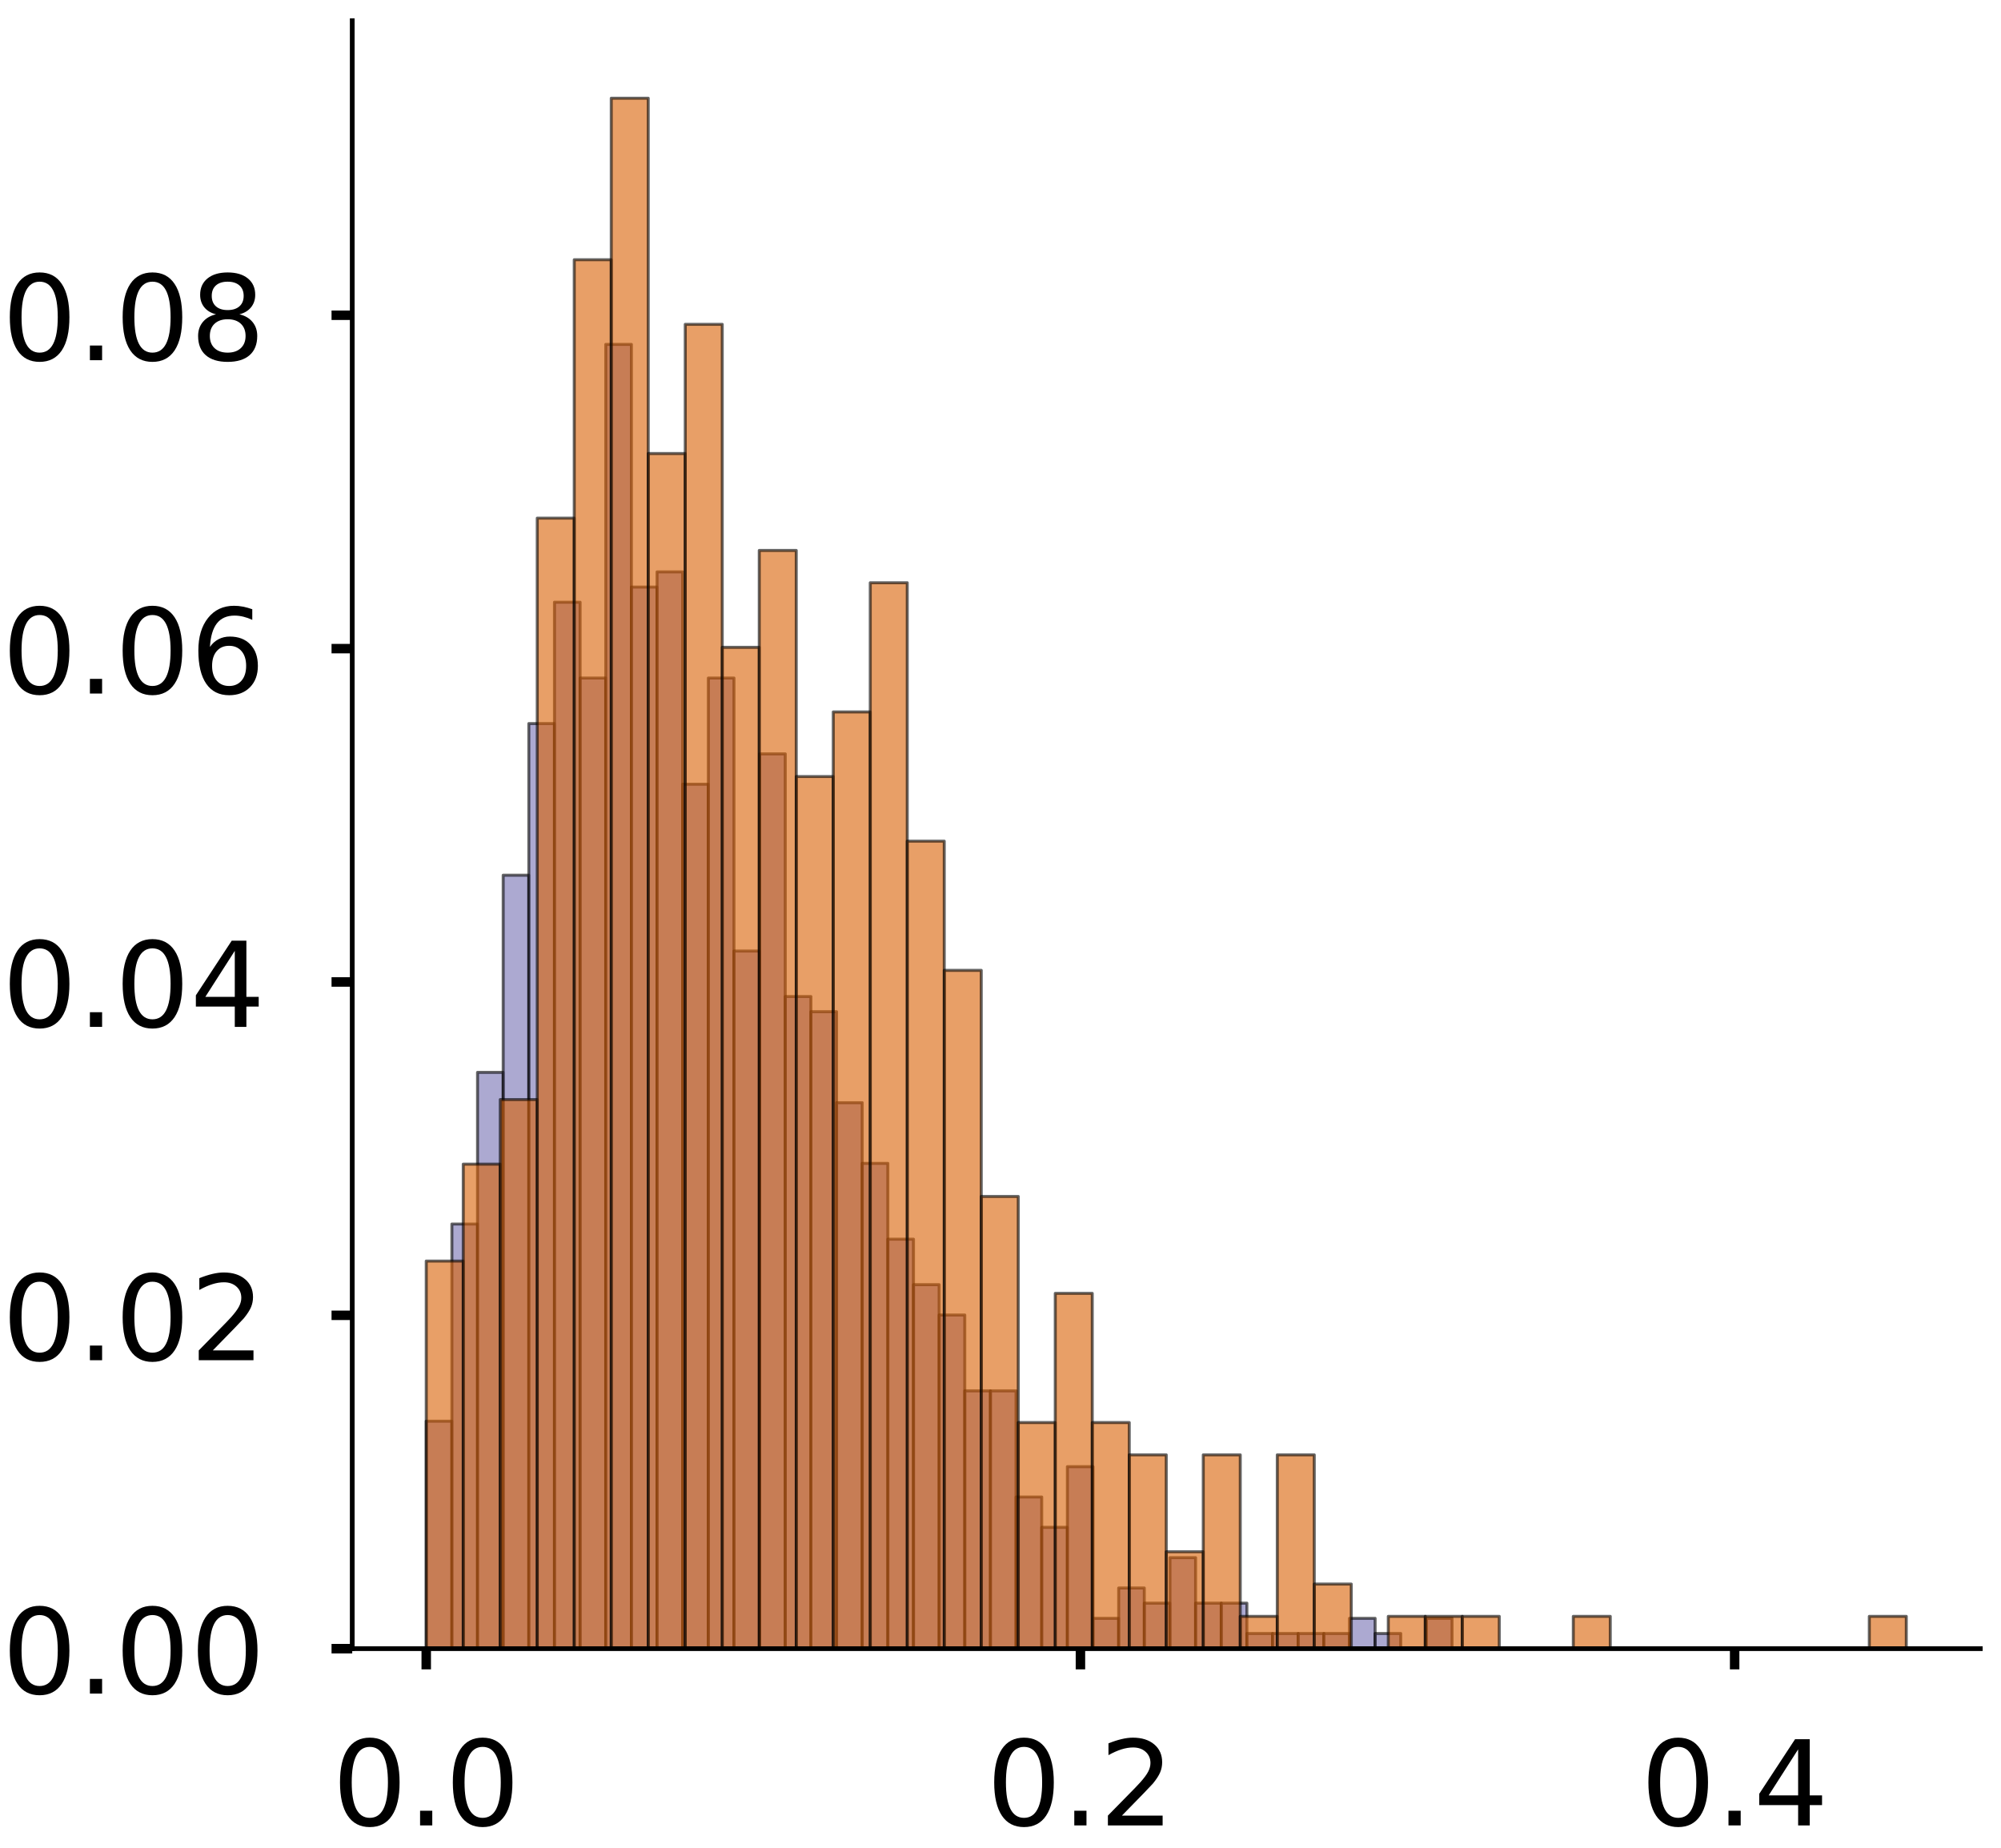 <?xml version="1.0" encoding="utf-8" standalone="no"?>
<!DOCTYPE svg PUBLIC "-//W3C//DTD SVG 1.1//EN"
  "http://www.w3.org/Graphics/SVG/1.1/DTD/svg11.dtd">
<!-- Created with matplotlib (https://matplotlib.org/) -->
<svg height="312.562pt" version="1.1" viewBox="0 0 338.437 312.562" width="338.437pt" xmlns="http://www.w3.org/2000/svg" xmlns:xlink="http://www.w3.org/1999/xlink">
 <defs>
  <style type="text/css">
*{stroke-linecap:butt;stroke-linejoin:round;}
  </style>
 </defs>
 <g id="figure_1">
  <g id="patch_1">
   <path d="M 0 312.562 
L 338.437 312.562 
L 338.437 0 
L 0 0 
z
" style="fill:#ffffff;"/>
  </g>
  <g id="axes_1">
   <g id="patch_2">
    <path d="M -290.022 278.862 
L -14.66 278.862 
L -14.66 3.5 
L -290.022 3.5 
z
" style="fill:#ffffff;"/>
   </g>
   <g id="patch_3">
    <path clip-path="url(#p27bab66d66)" d="M -277.505 278.862 
L -273.054 278.862 
L -273.054 235.404 
L -277.505 235.404 
z
" style="fill:#7570b3;opacity:0.6;stroke:#000000;stroke-linejoin:miter;stroke-width:0.5;"/>
   </g>
   <g id="patch_4">
    <path clip-path="url(#p27bab66d66)" d="M -273.054 278.862 
L -268.603 278.862 
L -268.603 228.161 
L -273.054 228.161 
z
" style="fill:#7570b3;opacity:0.6;stroke:#000000;stroke-linejoin:miter;stroke-width:0.5;"/>
   </g>
   <g id="patch_5">
    <path clip-path="url(#p27bab66d66)" d="M -268.603 278.862 
L -264.152 278.862 
L -264.152 187.117 
L -268.603 187.117 
z
" style="fill:#7570b3;opacity:0.6;stroke:#000000;stroke-linejoin:miter;stroke-width:0.5;"/>
   </g>
   <g id="patch_6">
    <path clip-path="url(#p27bab66d66)" d="M -264.152 278.862 
L -259.701 278.862 
L -259.701 138.831 
L -264.152 138.831 
z
" style="fill:#7570b3;opacity:0.6;stroke:#000000;stroke-linejoin:miter;stroke-width:0.5;"/>
   </g>
   <g id="patch_7">
    <path clip-path="url(#p27bab66d66)" d="M -259.701 278.862 
L -255.25 278.862 
L -255.25 95.373 
L -259.701 95.373 
z
" style="fill:#7570b3;opacity:0.6;stroke:#000000;stroke-linejoin:miter;stroke-width:0.5;"/>
   </g>
   <g id="patch_8">
    <path clip-path="url(#p27bab66d66)" d="M -255.25 278.862 
L -250.799 278.862 
L -250.799 95.373 
L -255.25 95.373 
z
" style="fill:#7570b3;opacity:0.6;stroke:#000000;stroke-linejoin:miter;stroke-width:0.5;"/>
   </g>
   <g id="patch_9">
    <path clip-path="url(#p27bab66d66)" d="M -250.799 278.862 
L -246.348 278.862 
L -246.348 158.145 
L -250.799 158.145 
z
" style="fill:#7570b3;opacity:0.6;stroke:#000000;stroke-linejoin:miter;stroke-width:0.5;"/>
   </g>
   <g id="patch_10">
    <path clip-path="url(#p27bab66d66)" d="M -246.348 278.862 
L -241.897 278.862 
L -241.897 105.03 
L -246.348 105.03 
z
" style="fill:#7570b3;opacity:0.6;stroke:#000000;stroke-linejoin:miter;stroke-width:0.5;"/>
   </g>
   <g id="patch_11">
    <path clip-path="url(#p27bab66d66)" d="M -241.897 278.862 
L -237.446 278.862 
L -237.446 54.329 
L -241.897 54.329 
z
" style="fill:#7570b3;opacity:0.6;stroke:#000000;stroke-linejoin:miter;stroke-width:0.5;"/>
   </g>
   <g id="patch_12">
    <path clip-path="url(#p27bab66d66)" d="M -237.446 278.862 
L -232.995 278.862 
L -232.995 95.373 
L -237.446 95.373 
z
" style="fill:#7570b3;opacity:0.6;stroke:#000000;stroke-linejoin:miter;stroke-width:0.5;"/>
   </g>
   <g id="patch_13">
    <path clip-path="url(#p27bab66d66)" d="M -232.995 278.862 
L -228.544 278.862 
L -228.544 126.759 
L -232.995 126.759 
z
" style="fill:#7570b3;opacity:0.6;stroke:#000000;stroke-linejoin:miter;stroke-width:0.5;"/>
   </g>
   <g id="patch_14">
    <path clip-path="url(#p27bab66d66)" d="M -228.544 278.862 
L -224.093 278.862 
L -224.093 117.102 
L -228.544 117.102 
z
" style="fill:#7570b3;opacity:0.6;stroke:#000000;stroke-linejoin:miter;stroke-width:0.5;"/>
   </g>
   <g id="patch_15">
    <path clip-path="url(#p27bab66d66)" d="M -224.093 278.862 
L -219.641 278.862 
L -219.641 153.317 
L -224.093 153.317 
z
" style="fill:#7570b3;opacity:0.6;stroke:#000000;stroke-linejoin:miter;stroke-width:0.5;"/>
   </g>
   <g id="patch_16">
    <path clip-path="url(#p27bab66d66)" d="M -219.641 278.862 
L -215.19 278.862 
L -215.19 167.803 
L -219.641 167.803 
z
" style="fill:#7570b3;opacity:0.6;stroke:#000000;stroke-linejoin:miter;stroke-width:0.5;"/>
   </g>
   <g id="patch_17">
    <path clip-path="url(#p27bab66d66)" d="M -215.19 278.862 
L -210.739 278.862 
L -210.739 182.289 
L -215.19 182.289 
z
" style="fill:#7570b3;opacity:0.6;stroke:#000000;stroke-linejoin:miter;stroke-width:0.5;"/>
   </g>
   <g id="patch_18">
    <path clip-path="url(#p27bab66d66)" d="M -210.739 278.862 
L -206.288 278.862 
L -206.288 172.631 
L -210.739 172.631 
z
" style="fill:#7570b3;opacity:0.6;stroke:#000000;stroke-linejoin:miter;stroke-width:0.5;"/>
   </g>
   <g id="patch_19">
    <path clip-path="url(#p27bab66d66)" d="M -206.288 278.862 
L -201.837 278.862 
L -201.837 201.603 
L -206.288 201.603 
z
" style="fill:#7570b3;opacity:0.6;stroke:#000000;stroke-linejoin:miter;stroke-width:0.5;"/>
   </g>
   <g id="patch_20">
    <path clip-path="url(#p27bab66d66)" d="M -201.837 278.862 
L -197.386 278.862 
L -197.386 201.603 
L -201.837 201.603 
z
" style="fill:#7570b3;opacity:0.6;stroke:#000000;stroke-linejoin:miter;stroke-width:0.5;"/>
   </g>
   <g id="patch_21">
    <path clip-path="url(#p27bab66d66)" d="M -197.386 278.862 
L -192.935 278.862 
L -192.935 223.332 
L -197.386 223.332 
z
" style="fill:#7570b3;opacity:0.6;stroke:#000000;stroke-linejoin:miter;stroke-width:0.5;"/>
   </g>
   <g id="patch_22">
    <path clip-path="url(#p27bab66d66)" d="M -192.935 278.862 
L -188.484 278.862 
L -188.484 223.332 
L -192.935 223.332 
z
" style="fill:#7570b3;opacity:0.6;stroke:#000000;stroke-linejoin:miter;stroke-width:0.5;"/>
   </g>
   <g id="patch_23">
    <path clip-path="url(#p27bab66d66)" d="M -188.484 278.862 
L -184.033 278.862 
L -184.033 235.404 
L -188.484 235.404 
z
" style="fill:#7570b3;opacity:0.6;stroke:#000000;stroke-linejoin:miter;stroke-width:0.5;"/>
   </g>
   <g id="patch_24">
    <path clip-path="url(#p27bab66d66)" d="M -184.033 278.862 
L -179.582 278.862 
L -179.582 240.232 
L -184.033 240.232 
z
" style="fill:#7570b3;opacity:0.6;stroke:#000000;stroke-linejoin:miter;stroke-width:0.5;"/>
   </g>
   <g id="patch_25">
    <path clip-path="url(#p27bab66d66)" d="M -179.582 278.862 
L -175.131 278.862 
L -175.131 257.133 
L -179.582 257.133 
z
" style="fill:#7570b3;opacity:0.6;stroke:#000000;stroke-linejoin:miter;stroke-width:0.5;"/>
   </g>
   <g id="patch_26">
    <path clip-path="url(#p27bab66d66)" d="M -175.131 278.862 
L -170.68 278.862 
L -170.68 247.475 
L -175.131 247.475 
z
" style="fill:#7570b3;opacity:0.6;stroke:#000000;stroke-linejoin:miter;stroke-width:0.5;"/>
   </g>
   <g id="patch_27">
    <path clip-path="url(#p27bab66d66)" d="M -170.68 278.862 
L -166.229 278.862 
L -166.229 266.79 
L -170.68 266.79 
z
" style="fill:#7570b3;opacity:0.6;stroke:#000000;stroke-linejoin:miter;stroke-width:0.5;"/>
   </g>
   <g id="patch_28">
    <path clip-path="url(#p27bab66d66)" d="M -166.229 278.862 
L -161.778 278.862 
L -161.778 266.79 
L -166.229 266.79 
z
" style="fill:#7570b3;opacity:0.6;stroke:#000000;stroke-linejoin:miter;stroke-width:0.5;"/>
   </g>
   <g id="patch_29">
    <path clip-path="url(#p27bab66d66)" d="M -161.778 278.862 
L -157.327 278.862 
L -157.327 259.547 
L -161.778 259.547 
z
" style="fill:#7570b3;opacity:0.6;stroke:#000000;stroke-linejoin:miter;stroke-width:0.5;"/>
   </g>
   <g id="patch_30">
    <path clip-path="url(#p27bab66d66)" d="M -157.327 278.862 
L -152.876 278.862 
L -152.876 269.204 
L -157.327 269.204 
z
" style="fill:#7570b3;opacity:0.6;stroke:#000000;stroke-linejoin:miter;stroke-width:0.5;"/>
   </g>
   <g id="patch_31">
    <path clip-path="url(#p27bab66d66)" d="M -152.876 278.862 
L -148.424 278.862 
L -148.424 271.619 
L -152.876 271.619 
z
" style="fill:#7570b3;opacity:0.6;stroke:#000000;stroke-linejoin:miter;stroke-width:0.5;"/>
   </g>
   <g id="patch_32">
    <path clip-path="url(#p27bab66d66)" d="M -148.424 278.862 
L -143.973 278.862 
L -143.973 269.204 
L -148.424 269.204 
z
" style="fill:#7570b3;opacity:0.6;stroke:#000000;stroke-linejoin:miter;stroke-width:0.5;"/>
   </g>
   <g id="patch_33">
    <path clip-path="url(#p27bab66d66)" d="M -143.973 278.862 
L -139.522 278.862 
L -139.522 278.862 
L -143.973 278.862 
z
" style="fill:#7570b3;opacity:0.6;stroke:#000000;stroke-linejoin:miter;stroke-width:0.5;"/>
   </g>
   <g id="patch_34">
    <path clip-path="url(#p27bab66d66)" d="M -139.522 278.862 
L -135.071 278.862 
L -135.071 271.619 
L -139.522 271.619 
z
" style="fill:#7570b3;opacity:0.6;stroke:#000000;stroke-linejoin:miter;stroke-width:0.5;"/>
   </g>
   <g id="patch_35">
    <path clip-path="url(#p27bab66d66)" d="M -135.071 278.862 
L -130.62 278.862 
L -130.62 274.033 
L -135.071 274.033 
z
" style="fill:#7570b3;opacity:0.6;stroke:#000000;stroke-linejoin:miter;stroke-width:0.5;"/>
   </g>
   <g id="patch_36">
    <path clip-path="url(#p27bab66d66)" d="M -130.62 278.862 
L -126.169 278.862 
L -126.169 276.447 
L -130.62 276.447 
z
" style="fill:#7570b3;opacity:0.6;stroke:#000000;stroke-linejoin:miter;stroke-width:0.5;"/>
   </g>
   <g id="patch_37">
    <path clip-path="url(#p27bab66d66)" d="M -126.169 278.862 
L -121.718 278.862 
L -121.718 271.619 
L -126.169 271.619 
z
" style="fill:#7570b3;opacity:0.6;stroke:#000000;stroke-linejoin:miter;stroke-width:0.5;"/>
   </g>
   <g id="patch_38">
    <path clip-path="url(#p27bab66d66)" d="M -121.718 278.862 
L -117.267 278.862 
L -117.267 278.862 
L -121.718 278.862 
z
" style="fill:#7570b3;opacity:0.6;stroke:#000000;stroke-linejoin:miter;stroke-width:0.5;"/>
   </g>
   <g id="patch_39">
    <path clip-path="url(#p27bab66d66)" d="M -117.267 278.862 
L -112.816 278.862 
L -112.816 276.447 
L -117.267 276.447 
z
" style="fill:#7570b3;opacity:0.6;stroke:#000000;stroke-linejoin:miter;stroke-width:0.5;"/>
   </g>
   <g id="patch_40">
    <path clip-path="url(#p27bab66d66)" d="M -112.816 278.862 
L -108.365 278.862 
L -108.365 276.447 
L -112.816 276.447 
z
" style="fill:#7570b3;opacity:0.6;stroke:#000000;stroke-linejoin:miter;stroke-width:0.5;"/>
   </g>
   <g id="patch_41">
    <path clip-path="url(#p27bab66d66)" d="M -108.365 278.862 
L -103.914 278.862 
L -103.914 274.033 
L -108.365 274.033 
z
" style="fill:#7570b3;opacity:0.6;stroke:#000000;stroke-linejoin:miter;stroke-width:0.5;"/>
   </g>
   <g id="patch_42">
    <path clip-path="url(#p27bab66d66)" d="M -103.914 278.862 
L -99.463 278.862 
L -99.463 276.447 
L -103.914 276.447 
z
" style="fill:#7570b3;opacity:0.6;stroke:#000000;stroke-linejoin:miter;stroke-width:0.5;"/>
   </g>
   <g id="patch_43">
    <path clip-path="url(#p27bab66d66)" d="M -277.505 278.862 
L -271.247 278.862 
L -271.247 263.435 
L -277.505 263.435 
z
" style="fill:#d95f02;opacity:0.6;stroke:#000000;stroke-linejoin:miter;stroke-width:0.5;"/>
   </g>
   <g id="patch_44">
    <path clip-path="url(#p27bab66d66)" d="M -271.247 278.862 
L -264.989 278.862 
L -264.989 278.862 
L -271.247 278.862 
z
" style="fill:#d95f02;opacity:0.6;stroke:#000000;stroke-linejoin:miter;stroke-width:0.5;"/>
   </g>
   <g id="patch_45">
    <path clip-path="url(#p27bab66d66)" d="M -264.989 278.862 
L -258.731 278.862 
L -258.731 212.014 
L -264.989 212.014 
z
" style="fill:#d95f02;opacity:0.6;stroke:#000000;stroke-linejoin:miter;stroke-width:0.5;"/>
   </g>
   <g id="patch_46">
    <path clip-path="url(#p27bab66d66)" d="M -258.731 278.862 
L -252.472 278.862 
L -252.472 206.872 
L -258.731 206.872 
z
" style="fill:#d95f02;opacity:0.6;stroke:#000000;stroke-linejoin:miter;stroke-width:0.5;"/>
   </g>
   <g id="patch_47">
    <path clip-path="url(#p27bab66d66)" d="M -252.472 278.862 
L -246.214 278.862 
L -246.214 155.45 
L -252.472 155.45 
z
" style="fill:#d95f02;opacity:0.6;stroke:#000000;stroke-linejoin:miter;stroke-width:0.5;"/>
   </g>
   <g id="patch_48">
    <path clip-path="url(#p27bab66d66)" d="M -246.214 278.862 
L -239.956 278.862 
L -239.956 145.166 
L -246.214 145.166 
z
" style="fill:#d95f02;opacity:0.6;stroke:#000000;stroke-linejoin:miter;stroke-width:0.5;"/>
   </g>
   <g id="patch_49">
    <path clip-path="url(#p27bab66d66)" d="M -239.956 278.862 
L -233.698 278.862 
L -233.698 145.166 
L -239.956 145.166 
z
" style="fill:#d95f02;opacity:0.6;stroke:#000000;stroke-linejoin:miter;stroke-width:0.5;"/>
   </g>
   <g id="patch_50">
    <path clip-path="url(#p27bab66d66)" d="M -233.698 278.862 
L -227.439 278.862 
L -227.439 129.74 
L -233.698 129.74 
z
" style="fill:#d95f02;opacity:0.6;stroke:#000000;stroke-linejoin:miter;stroke-width:0.5;"/>
   </g>
   <g id="patch_51">
    <path clip-path="url(#p27bab66d66)" d="M -227.439 278.862 
L -221.181 278.862 
L -221.181 16.612 
L -227.439 16.612 
z
" style="fill:#d95f02;opacity:0.6;stroke:#000000;stroke-linejoin:miter;stroke-width:0.5;"/>
   </g>
   <g id="patch_52">
    <path clip-path="url(#p27bab66d66)" d="M -221.181 278.862 
L -214.923 278.862 
L -214.923 109.171 
L -221.181 109.171 
z
" style="fill:#d95f02;opacity:0.6;stroke:#000000;stroke-linejoin:miter;stroke-width:0.5;"/>
   </g>
   <g id="patch_53">
    <path clip-path="url(#p27bab66d66)" d="M -214.923 278.862 
L -208.665 278.862 
L -208.665 62.892 
L -214.923 62.892 
z
" style="fill:#d95f02;opacity:0.6;stroke:#000000;stroke-linejoin:miter;stroke-width:0.5;"/>
   </g>
   <g id="patch_54">
    <path clip-path="url(#p27bab66d66)" d="M -208.665 278.862 
L -202.407 278.862 
L -202.407 129.74 
L -208.665 129.74 
z
" style="fill:#d95f02;opacity:0.6;stroke:#000000;stroke-linejoin:miter;stroke-width:0.5;"/>
   </g>
   <g id="patch_55">
    <path clip-path="url(#p27bab66d66)" d="M -202.407 278.862 
L -196.148 278.862 
L -196.148 98.887 
L -202.407 98.887 
z
" style="fill:#d95f02;opacity:0.6;stroke:#000000;stroke-linejoin:miter;stroke-width:0.5;"/>
   </g>
   <g id="patch_56">
    <path clip-path="url(#p27bab66d66)" d="M -196.148 278.862 
L -189.89 278.862 
L -189.89 206.872 
L -196.148 206.872 
z
" style="fill:#d95f02;opacity:0.6;stroke:#000000;stroke-linejoin:miter;stroke-width:0.5;"/>
   </g>
   <g id="patch_57">
    <path clip-path="url(#p27bab66d66)" d="M -189.89 278.862 
L -183.632 278.862 
L -183.632 170.877 
L -189.89 170.877 
z
" style="fill:#d95f02;opacity:0.6;stroke:#000000;stroke-linejoin:miter;stroke-width:0.5;"/>
   </g>
   <g id="patch_58">
    <path clip-path="url(#p27bab66d66)" d="M -183.632 278.862 
L -177.374 278.862 
L -177.374 176.019 
L -183.632 176.019 
z
" style="fill:#d95f02;opacity:0.6;stroke:#000000;stroke-linejoin:miter;stroke-width:0.5;"/>
   </g>
   <g id="patch_59">
    <path clip-path="url(#p27bab66d66)" d="M -177.374 278.862 
L -171.115 278.862 
L -171.115 160.592 
L -177.374 160.592 
z
" style="fill:#d95f02;opacity:0.6;stroke:#000000;stroke-linejoin:miter;stroke-width:0.5;"/>
   </g>
   <g id="patch_60">
    <path clip-path="url(#p27bab66d66)" d="M -171.115 278.862 
L -164.857 278.862 
L -164.857 222.298 
L -171.115 222.298 
z
" style="fill:#d95f02;opacity:0.6;stroke:#000000;stroke-linejoin:miter;stroke-width:0.5;"/>
   </g>
   <g id="patch_61">
    <path clip-path="url(#p27bab66d66)" d="M -164.857 278.862 
L -158.599 278.862 
L -158.599 191.445 
L -164.857 191.445 
z
" style="fill:#d95f02;opacity:0.6;stroke:#000000;stroke-linejoin:miter;stroke-width:0.5;"/>
   </g>
   <g id="patch_62">
    <path clip-path="url(#p27bab66d66)" d="M -158.599 278.862 
L -152.341 278.862 
L -152.341 201.73 
L -158.599 201.73 
z
" style="fill:#d95f02;opacity:0.6;stroke:#000000;stroke-linejoin:miter;stroke-width:0.5;"/>
   </g>
   <g id="patch_63">
    <path clip-path="url(#p27bab66d66)" d="M -152.341 278.862 
L -146.083 278.862 
L -146.083 212.014 
L -152.341 212.014 
z
" style="fill:#d95f02;opacity:0.6;stroke:#000000;stroke-linejoin:miter;stroke-width:0.5;"/>
   </g>
   <g id="patch_64">
    <path clip-path="url(#p27bab66d66)" d="M -146.083 278.862 
L -139.824 278.862 
L -139.824 227.44 
L -146.083 227.44 
z
" style="fill:#d95f02;opacity:0.6;stroke:#000000;stroke-linejoin:miter;stroke-width:0.5;"/>
   </g>
   <g id="patch_65">
    <path clip-path="url(#p27bab66d66)" d="M -139.824 278.862 
L -133.566 278.862 
L -133.566 237.725 
L -139.824 237.725 
z
" style="fill:#d95f02;opacity:0.6;stroke:#000000;stroke-linejoin:miter;stroke-width:0.5;"/>
   </g>
   <g id="patch_66">
    <path clip-path="url(#p27bab66d66)" d="M -133.566 278.862 
L -127.308 278.862 
L -127.308 258.293 
L -133.566 258.293 
z
" style="fill:#d95f02;opacity:0.6;stroke:#000000;stroke-linejoin:miter;stroke-width:0.5;"/>
   </g>
   <g id="patch_67">
    <path clip-path="url(#p27bab66d66)" d="M -127.308 278.862 
L -121.05 278.862 
L -121.05 232.582 
L -127.308 232.582 
z
" style="fill:#d95f02;opacity:0.6;stroke:#000000;stroke-linejoin:miter;stroke-width:0.5;"/>
   </g>
   <g id="patch_68">
    <path clip-path="url(#p27bab66d66)" d="M -121.05 278.862 
L -114.792 278.862 
L -114.792 258.293 
L -121.05 258.293 
z
" style="fill:#d95f02;opacity:0.6;stroke:#000000;stroke-linejoin:miter;stroke-width:0.5;"/>
   </g>
   <g id="patch_69">
    <path clip-path="url(#p27bab66d66)" d="M -114.792 278.862 
L -108.533 278.862 
L -108.533 253.151 
L -114.792 253.151 
z
" style="fill:#d95f02;opacity:0.6;stroke:#000000;stroke-linejoin:miter;stroke-width:0.5;"/>
   </g>
   <g id="patch_70">
    <path clip-path="url(#p27bab66d66)" d="M -108.533 278.862 
L -102.275 278.862 
L -102.275 258.293 
L -108.533 258.293 
z
" style="fill:#d95f02;opacity:0.6;stroke:#000000;stroke-linejoin:miter;stroke-width:0.5;"/>
   </g>
   <g id="patch_71">
    <path clip-path="url(#p27bab66d66)" d="M -102.275 278.862 
L -96.017 278.862 
L -96.017 273.72 
L -102.275 273.72 
z
" style="fill:#d95f02;opacity:0.6;stroke:#000000;stroke-linejoin:miter;stroke-width:0.5;"/>
   </g>
   <g id="patch_72">
    <path clip-path="url(#p27bab66d66)" d="M -96.017 278.862 
L -89.759 278.862 
L -89.759 268.577 
L -96.017 268.577 
z
" style="fill:#d95f02;opacity:0.6;stroke:#000000;stroke-linejoin:miter;stroke-width:0.5;"/>
   </g>
   <g id="patch_73">
    <path clip-path="url(#p27bab66d66)" d="M -89.759 278.862 
L -83.5 278.862 
L -83.5 273.72 
L -89.759 273.72 
z
" style="fill:#d95f02;opacity:0.6;stroke:#000000;stroke-linejoin:miter;stroke-width:0.5;"/>
   </g>
   <g id="patch_74">
    <path clip-path="url(#p27bab66d66)" d="M -83.5 278.862 
L -77.242 278.862 
L -77.242 273.72 
L -83.5 273.72 
z
" style="fill:#d95f02;opacity:0.6;stroke:#000000;stroke-linejoin:miter;stroke-width:0.5;"/>
   </g>
   <g id="patch_75">
    <path clip-path="url(#p27bab66d66)" d="M -77.242 278.862 
L -70.984 278.862 
L -70.984 273.72 
L -77.242 273.72 
z
" style="fill:#d95f02;opacity:0.6;stroke:#000000;stroke-linejoin:miter;stroke-width:0.5;"/>
   </g>
   <g id="patch_76">
    <path clip-path="url(#p27bab66d66)" d="M -70.984 278.862 
L -64.726 278.862 
L -64.726 268.577 
L -70.984 268.577 
z
" style="fill:#d95f02;opacity:0.6;stroke:#000000;stroke-linejoin:miter;stroke-width:0.5;"/>
   </g>
   <g id="patch_77">
    <path clip-path="url(#p27bab66d66)" d="M -64.726 278.862 
L -58.468 278.862 
L -58.468 278.862 
L -64.726 278.862 
z
" style="fill:#d95f02;opacity:0.6;stroke:#000000;stroke-linejoin:miter;stroke-width:0.5;"/>
   </g>
   <g id="patch_78">
    <path clip-path="url(#p27bab66d66)" d="M -58.468 278.862 
L -52.209 278.862 
L -52.209 258.293 
L -58.468 258.293 
z
" style="fill:#d95f02;opacity:0.6;stroke:#000000;stroke-linejoin:miter;stroke-width:0.5;"/>
   </g>
   <g id="patch_79">
    <path clip-path="url(#p27bab66d66)" d="M -52.209 278.862 
L -45.951 278.862 
L -45.951 278.862 
L -52.209 278.862 
z
" style="fill:#d95f02;opacity:0.6;stroke:#000000;stroke-linejoin:miter;stroke-width:0.5;"/>
   </g>
   <g id="patch_80">
    <path clip-path="url(#p27bab66d66)" d="M -45.951 278.862 
L -39.693 278.862 
L -39.693 278.862 
L -45.951 278.862 
z
" style="fill:#d95f02;opacity:0.6;stroke:#000000;stroke-linejoin:miter;stroke-width:0.5;"/>
   </g>
   <g id="patch_81">
    <path clip-path="url(#p27bab66d66)" d="M -39.693 278.862 
L -33.435 278.862 
L -33.435 278.862 
L -39.693 278.862 
z
" style="fill:#d95f02;opacity:0.6;stroke:#000000;stroke-linejoin:miter;stroke-width:0.5;"/>
   </g>
   <g id="patch_82">
    <path clip-path="url(#p27bab66d66)" d="M -33.435 278.862 
L -27.176 278.862 
L -27.176 273.72 
L -33.435 273.72 
z
" style="fill:#d95f02;opacity:0.6;stroke:#000000;stroke-linejoin:miter;stroke-width:0.5;"/>
   </g>
   <g id="matplotlib.axis_1">
    <g id="xtick_1">
     <g id="line2d_1">
      <defs>
       <path d="M 0 0 
L 0 3.5 
" id="m356fb4bfe6" style="stroke:#000000;stroke-width:1.6;"/>
      </defs>
      <g/>
     </g>
     <g id="text_1">
      <!-- 0.0 -->
      <defs>
       <path d="M 31.781 66.406 
Q 24.172 66.406 20.328 58.906 
Q 16.5 51.422 16.5 36.375 
Q 16.5 21.391 20.328 13.891 
Q 24.172 6.391 31.781 6.391 
Q 39.453 6.391 43.281 13.891 
Q 47.125 21.391 47.125 36.375 
Q 47.125 51.422 43.281 58.906 
Q 39.453 66.406 31.781 66.406 
z
M 31.781 74.219 
Q 44.047 74.219 50.516 64.516 
Q 56.984 54.828 56.984 36.375 
Q 56.984 17.969 50.516 8.266 
Q 44.047 -1.422 31.781 -1.422 
Q 19.531 -1.422 13.062 8.266 
Q 6.594 17.969 6.594 36.375 
Q 6.594 54.828 13.062 64.516 
Q 19.531 74.219 31.781 74.219 
z
" id="DejaVuSans-48"/>
       <path d="M 10.688 12.406 
L 21 12.406 
L 21 0 
L 10.688 0 
z
" id="DejaVuSans-46"/>
      </defs>
      <g transform="translate(-293.408 308.759)scale(0.2 -0.2)">
       <use xlink:href="#DejaVuSans-48"/>
       <use x="63.623" xlink:href="#DejaVuSans-46"/>
       <use x="95.41" xlink:href="#DejaVuSans-48"/>
      </g>
     </g>
    </g>
    <g id="xtick_2">
     <g id="line2d_2">
      <g/>
     </g>
     <g id="text_2">
      <!-- 0.2 -->
      <defs>
       <path d="M 19.188 8.297 
L 53.609 8.297 
L 53.609 0 
L 7.328 0 
L 7.328 8.297 
Q 12.938 14.109 22.625 23.891 
Q 32.328 33.688 34.812 36.531 
Q 39.547 41.844 41.422 45.531 
Q 43.312 49.219 43.312 52.781 
Q 43.312 58.594 39.234 62.25 
Q 35.156 65.922 28.609 65.922 
Q 23.969 65.922 18.812 64.312 
Q 13.672 62.703 7.812 59.422 
L 7.812 69.391 
Q 13.766 71.781 18.938 73 
Q 24.125 74.219 28.422 74.219 
Q 39.75 74.219 46.484 68.547 
Q 53.219 62.891 53.219 53.422 
Q 53.219 48.922 51.531 44.891 
Q 49.859 40.875 45.406 35.406 
Q 44.188 33.984 37.641 27.219 
Q 31.109 20.453 19.188 8.297 
z
" id="DejaVuSans-50"/>
      </defs>
      <g transform="translate(-189.37 308.759)scale(0.2 -0.2)">
       <use xlink:href="#DejaVuSans-48"/>
       <use x="63.623" xlink:href="#DejaVuSans-46"/>
       <use x="95.41" xlink:href="#DejaVuSans-50"/>
      </g>
     </g>
    </g>
    <g id="xtick_3">
     <g id="line2d_3">
      <g/>
     </g>
     <g id="text_3">
      <!-- 0.4 -->
      <defs>
       <path d="M 37.797 64.312 
L 12.891 25.391 
L 37.797 25.391 
z
M 35.203 72.906 
L 47.609 72.906 
L 47.609 25.391 
L 58.016 25.391 
L 58.016 17.188 
L 47.609 17.188 
L 47.609 0 
L 37.797 0 
L 37.797 17.188 
L 4.891 17.188 
L 4.891 26.703 
z
" id="DejaVuSans-52"/>
      </defs>
      <g transform="translate(-85.331 308.759)scale(0.2 -0.2)">
       <use xlink:href="#DejaVuSans-48"/>
       <use x="63.623" xlink:href="#DejaVuSans-46"/>
       <use x="95.41" xlink:href="#DejaVuSans-52"/>
      </g>
     </g>
    </g>
   </g>
   <g id="matplotlib.axis_2">
    <g id="ytick_1">
     <g id="line2d_4">
      <defs>
       <path d="M 0 0 
L -3.5 0 
" id="m34074b014b" style="stroke:#000000;stroke-width:1.6;"/>
      </defs>
      <g/>
     </g>
     <g id="text_4">
      <!-- 0.00 -->
      <g transform="translate(-349.253 286.46)scale(0.2 -0.2)">
       <use xlink:href="#DejaVuSans-48"/>
       <use x="63.623" xlink:href="#DejaVuSans-46"/>
       <use x="95.41" xlink:href="#DejaVuSans-48"/>
       <use x="159.033" xlink:href="#DejaVuSans-48"/>
      </g>
     </g>
    </g>
    <g id="ytick_2">
     <g id="line2d_5">
      <g/>
     </g>
     <g id="text_5">
      <!-- 0.02 -->
      <g transform="translate(-349.253 233.393)scale(0.2 -0.2)">
       <use xlink:href="#DejaVuSans-48"/>
       <use x="63.623" xlink:href="#DejaVuSans-46"/>
       <use x="95.41" xlink:href="#DejaVuSans-48"/>
       <use x="159.033" xlink:href="#DejaVuSans-50"/>
      </g>
     </g>
    </g>
    <g id="ytick_3">
     <g id="line2d_6">
      <g/>
     </g>
     <g id="text_6">
      <!-- 0.04 -->
      <g transform="translate(-349.253 180.326)scale(0.2 -0.2)">
       <use xlink:href="#DejaVuSans-48"/>
       <use x="63.623" xlink:href="#DejaVuSans-46"/>
       <use x="95.41" xlink:href="#DejaVuSans-48"/>
       <use x="159.033" xlink:href="#DejaVuSans-52"/>
      </g>
     </g>
    </g>
    <g id="ytick_4">
     <g id="line2d_7">
      <g/>
     </g>
     <g id="text_7">
      <!-- 0.06 -->
      <defs>
       <path d="M 33.016 40.375 
Q 26.375 40.375 22.484 35.828 
Q 18.609 31.297 18.609 23.391 
Q 18.609 15.531 22.484 10.953 
Q 26.375 6.391 33.016 6.391 
Q 39.656 6.391 43.531 10.953 
Q 47.406 15.531 47.406 23.391 
Q 47.406 31.297 43.531 35.828 
Q 39.656 40.375 33.016 40.375 
z
M 52.594 71.297 
L 52.594 62.312 
Q 48.875 64.062 45.094 64.984 
Q 41.312 65.922 37.594 65.922 
Q 27.828 65.922 22.672 59.328 
Q 17.531 52.734 16.797 39.406 
Q 19.672 43.656 24.016 45.922 
Q 28.375 48.188 33.594 48.188 
Q 44.578 48.188 50.953 41.516 
Q 57.328 34.859 57.328 23.391 
Q 57.328 12.156 50.688 5.359 
Q 44.047 -1.422 33.016 -1.422 
Q 20.359 -1.422 13.672 8.266 
Q 6.984 17.969 6.984 36.375 
Q 6.984 53.656 15.188 63.938 
Q 23.391 74.219 37.203 74.219 
Q 40.922 74.219 44.703 73.484 
Q 48.484 72.75 52.594 71.297 
z
" id="DejaVuSans-54"/>
      </defs>
      <g transform="translate(-349.253 127.259)scale(0.2 -0.2)">
       <use xlink:href="#DejaVuSans-48"/>
       <use x="63.623" xlink:href="#DejaVuSans-46"/>
       <use x="95.41" xlink:href="#DejaVuSans-48"/>
       <use x="159.033" xlink:href="#DejaVuSans-54"/>
      </g>
     </g>
    </g>
    <g id="ytick_5">
     <g id="line2d_8">
      <g/>
     </g>
     <g id="text_8">
      <!-- 0.08 -->
      <defs>
       <path d="M 31.781 34.625 
Q 24.75 34.625 20.719 30.859 
Q 16.703 27.094 16.703 20.516 
Q 16.703 13.922 20.719 10.156 
Q 24.75 6.391 31.781 6.391 
Q 38.812 6.391 42.859 10.172 
Q 46.922 13.969 46.922 20.516 
Q 46.922 27.094 42.891 30.859 
Q 38.875 34.625 31.781 34.625 
z
M 21.922 38.812 
Q 15.578 40.375 12.031 44.719 
Q 8.5 49.078 8.5 55.328 
Q 8.5 64.062 14.719 69.141 
Q 20.953 74.219 31.781 74.219 
Q 42.672 74.219 48.875 69.141 
Q 55.078 64.062 55.078 55.328 
Q 55.078 49.078 51.531 44.719 
Q 48 40.375 41.703 38.812 
Q 48.828 37.156 52.797 32.312 
Q 56.781 27.484 56.781 20.516 
Q 56.781 9.906 50.312 4.234 
Q 43.844 -1.422 31.781 -1.422 
Q 19.734 -1.422 13.25 4.234 
Q 6.781 9.906 6.781 20.516 
Q 6.781 27.484 10.781 32.312 
Q 14.797 37.156 21.922 38.812 
z
M 18.312 54.391 
Q 18.312 48.734 21.844 45.562 
Q 25.391 42.391 31.781 42.391 
Q 38.141 42.391 41.719 45.562 
Q 45.312 48.734 45.312 54.391 
Q 45.312 60.062 41.719 63.234 
Q 38.141 66.406 31.781 66.406 
Q 25.391 66.406 21.844 63.234 
Q 18.312 60.062 18.312 54.391 
z
" id="DejaVuSans-56"/>
      </defs>
      <g transform="translate(-349.253 74.193)scale(0.2 -0.2)">
       <use xlink:href="#DejaVuSans-48"/>
       <use x="63.623" xlink:href="#DejaVuSans-46"/>
       <use x="95.41" xlink:href="#DejaVuSans-48"/>
       <use x="159.033" xlink:href="#DejaVuSans-56"/>
      </g>
     </g>
    </g>
    <g id="ytick_6">
     <g id="line2d_9">
      <g/>
     </g>
     <g id="text_9">
      <!-- 0.10 -->
      <defs>
       <path d="M 12.406 8.297 
L 28.516 8.297 
L 28.516 63.922 
L 10.984 60.406 
L 10.984 69.391 
L 28.422 72.906 
L 38.281 72.906 
L 38.281 8.297 
L 54.391 8.297 
L 54.391 0 
L 12.406 0 
z
" id="DejaVuSans-49"/>
      </defs>
      <g transform="translate(-349.253 21.126)scale(0.2 -0.2)">
       <use xlink:href="#DejaVuSans-48"/>
       <use x="63.623" xlink:href="#DejaVuSans-46"/>
       <use x="95.41" xlink:href="#DejaVuSans-49"/>
       <use x="159.033" xlink:href="#DejaVuSans-48"/>
      </g>
     </g>
    </g>
   </g>
   <g id="patch_83">
    <path style="fill:none;stroke:#000000;stroke-linecap:square;stroke-linejoin:miter;stroke-width:0.8;"/>
   </g>
   <g id="patch_84">
    <path style="fill:none;stroke:#000000;stroke-linecap:square;stroke-linejoin:miter;stroke-width:0.8;"/>
   </g>
  </g>
  <g id="axes_2">
   <g id="patch_85">
    <path d="M 59.575 278.862 
L 334.937 278.862 
L 334.937 3.5 
L 59.575 3.5 
z
" style="fill:#ffffff;"/>
   </g>
   <g id="patch_86">
    <path clip-path="url(#pa6b4f79b50)" d="M 72.091 278.862 
L 76.429 278.862 
L 76.429 240.383 
L 72.091 240.383 
z
" style="fill:#7570b3;opacity:0.6;stroke:#000000;stroke-linejoin:miter;stroke-width:0.5;"/>
   </g>
   <g id="patch_87">
    <path clip-path="url(#pa6b4f79b50)" d="M 76.429 278.862 
L 80.766 278.862 
L 80.766 207.035 
L 76.429 207.035 
z
" style="fill:#7570b3;opacity:0.6;stroke:#000000;stroke-linejoin:miter;stroke-width:0.5;"/>
   </g>
   <g id="patch_88">
    <path clip-path="url(#pa6b4f79b50)" d="M 80.766 278.862 
L 85.104 278.862 
L 85.104 181.383 
L 80.766 181.383 
z
" style="fill:#7570b3;opacity:0.6;stroke:#000000;stroke-linejoin:miter;stroke-width:0.5;"/>
   </g>
   <g id="patch_89">
    <path clip-path="url(#pa6b4f79b50)" d="M 85.104 278.862 
L 89.442 278.862 
L 89.442 148.035 
L 85.104 148.035 
z
" style="fill:#7570b3;opacity:0.6;stroke:#000000;stroke-linejoin:miter;stroke-width:0.5;"/>
   </g>
   <g id="patch_90">
    <path clip-path="url(#pa6b4f79b50)" d="M 89.442 278.862 
L 93.779 278.862 
L 93.779 122.383 
L 89.442 122.383 
z
" style="fill:#7570b3;opacity:0.6;stroke:#000000;stroke-linejoin:miter;stroke-width:0.5;"/>
   </g>
   <g id="patch_91">
    <path clip-path="url(#pa6b4f79b50)" d="M 93.779 278.862 
L 98.117 278.862 
L 98.117 101.861 
L 93.779 101.861 
z
" style="fill:#7570b3;opacity:0.6;stroke:#000000;stroke-linejoin:miter;stroke-width:0.5;"/>
   </g>
   <g id="patch_92">
    <path clip-path="url(#pa6b4f79b50)" d="M 98.117 278.862 
L 102.454 278.862 
L 102.454 114.687 
L 98.117 114.687 
z
" style="fill:#7570b3;opacity:0.6;stroke:#000000;stroke-linejoin:miter;stroke-width:0.5;"/>
   </g>
   <g id="patch_93">
    <path clip-path="url(#pa6b4f79b50)" d="M 102.454 278.862 
L 106.792 278.862 
L 106.792 58.253 
L 102.454 58.253 
z
" style="fill:#7570b3;opacity:0.6;stroke:#000000;stroke-linejoin:miter;stroke-width:0.5;"/>
   </g>
   <g id="patch_94">
    <path clip-path="url(#pa6b4f79b50)" d="M 106.792 278.862 
L 111.129 278.862 
L 111.129 99.296 
L 106.792 99.296 
z
" style="fill:#7570b3;opacity:0.6;stroke:#000000;stroke-linejoin:miter;stroke-width:0.5;"/>
   </g>
   <g id="patch_95">
    <path clip-path="url(#pa6b4f79b50)" d="M 111.129 278.862 
L 115.467 278.862 
L 115.467 96.731 
L 111.129 96.731 
z
" style="fill:#7570b3;opacity:0.6;stroke:#000000;stroke-linejoin:miter;stroke-width:0.5;"/>
   </g>
   <g id="patch_96">
    <path clip-path="url(#pa6b4f79b50)" d="M 115.467 278.862 
L 119.804 278.862 
L 119.804 132.644 
L 115.467 132.644 
z
" style="fill:#7570b3;opacity:0.6;stroke:#000000;stroke-linejoin:miter;stroke-width:0.5;"/>
   </g>
   <g id="patch_97">
    <path clip-path="url(#pa6b4f79b50)" d="M 119.804 278.862 
L 124.142 278.862 
L 124.142 114.687 
L 119.804 114.687 
z
" style="fill:#7570b3;opacity:0.6;stroke:#000000;stroke-linejoin:miter;stroke-width:0.5;"/>
   </g>
   <g id="patch_98">
    <path clip-path="url(#pa6b4f79b50)" d="M 124.142 278.862 
L 128.479 278.862 
L 128.479 160.861 
L 124.142 160.861 
z
" style="fill:#7570b3;opacity:0.6;stroke:#000000;stroke-linejoin:miter;stroke-width:0.5;"/>
   </g>
   <g id="patch_99">
    <path clip-path="url(#pa6b4f79b50)" d="M 128.479 278.862 
L 132.817 278.862 
L 132.817 127.514 
L 128.479 127.514 
z
" style="fill:#7570b3;opacity:0.6;stroke:#000000;stroke-linejoin:miter;stroke-width:0.5;"/>
   </g>
   <g id="patch_100">
    <path clip-path="url(#pa6b4f79b50)" d="M 132.817 278.862 
L 137.154 278.862 
L 137.154 168.557 
L 132.817 168.557 
z
" style="fill:#7570b3;opacity:0.6;stroke:#000000;stroke-linejoin:miter;stroke-width:0.5;"/>
   </g>
   <g id="patch_101">
    <path clip-path="url(#pa6b4f79b50)" d="M 137.154 278.862 
L 141.492 278.862 
L 141.492 171.122 
L 137.154 171.122 
z
" style="fill:#7570b3;opacity:0.6;stroke:#000000;stroke-linejoin:miter;stroke-width:0.5;"/>
   </g>
   <g id="patch_102">
    <path clip-path="url(#pa6b4f79b50)" d="M 141.492 278.862 
L 145.829 278.862 
L 145.829 186.514 
L 141.492 186.514 
z
" style="fill:#7570b3;opacity:0.6;stroke:#000000;stroke-linejoin:miter;stroke-width:0.5;"/>
   </g>
   <g id="patch_103">
    <path clip-path="url(#pa6b4f79b50)" d="M 145.829 278.862 
L 150.167 278.862 
L 150.167 196.775 
L 145.829 196.775 
z
" style="fill:#7570b3;opacity:0.6;stroke:#000000;stroke-linejoin:miter;stroke-width:0.5;"/>
   </g>
   <g id="patch_104">
    <path clip-path="url(#pa6b4f79b50)" d="M 150.167 278.862 
L 154.504 278.862 
L 154.504 209.601 
L 150.167 209.601 
z
" style="fill:#7570b3;opacity:0.6;stroke:#000000;stroke-linejoin:miter;stroke-width:0.5;"/>
   </g>
   <g id="patch_105">
    <path clip-path="url(#pa6b4f79b50)" d="M 154.504 278.862 
L 158.842 278.862 
L 158.842 217.296 
L 154.504 217.296 
z
" style="fill:#7570b3;opacity:0.6;stroke:#000000;stroke-linejoin:miter;stroke-width:0.5;"/>
   </g>
   <g id="patch_106">
    <path clip-path="url(#pa6b4f79b50)" d="M 158.842 278.862 
L 163.179 278.862 
L 163.179 222.427 
L 158.842 222.427 
z
" style="fill:#7570b3;opacity:0.6;stroke:#000000;stroke-linejoin:miter;stroke-width:0.5;"/>
   </g>
   <g id="patch_107">
    <path clip-path="url(#pa6b4f79b50)" d="M 163.179 278.862 
L 167.517 278.862 
L 167.517 235.253 
L 163.179 235.253 
z
" style="fill:#7570b3;opacity:0.6;stroke:#000000;stroke-linejoin:miter;stroke-width:0.5;"/>
   </g>
   <g id="patch_108">
    <path clip-path="url(#pa6b4f79b50)" d="M 167.517 278.862 
L 171.854 278.862 
L 171.854 235.253 
L 167.517 235.253 
z
" style="fill:#7570b3;opacity:0.6;stroke:#000000;stroke-linejoin:miter;stroke-width:0.5;"/>
   </g>
   <g id="patch_109">
    <path clip-path="url(#pa6b4f79b50)" d="M 171.854 278.862 
L 176.192 278.862 
L 176.192 253.209 
L 171.854 253.209 
z
" style="fill:#7570b3;opacity:0.6;stroke:#000000;stroke-linejoin:miter;stroke-width:0.5;"/>
   </g>
   <g id="patch_110">
    <path clip-path="url(#pa6b4f79b50)" d="M 176.192 278.862 
L 180.529 278.862 
L 180.529 258.34 
L 176.192 258.34 
z
" style="fill:#7570b3;opacity:0.6;stroke:#000000;stroke-linejoin:miter;stroke-width:0.5;"/>
   </g>
   <g id="patch_111">
    <path clip-path="url(#pa6b4f79b50)" d="M 180.529 278.862 
L 184.867 278.862 
L 184.867 248.079 
L 180.529 248.079 
z
" style="fill:#7570b3;opacity:0.6;stroke:#000000;stroke-linejoin:miter;stroke-width:0.5;"/>
   </g>
   <g id="patch_112">
    <path clip-path="url(#pa6b4f79b50)" d="M 184.867 278.862 
L 189.204 278.862 
L 189.204 273.731 
L 184.867 273.731 
z
" style="fill:#7570b3;opacity:0.6;stroke:#000000;stroke-linejoin:miter;stroke-width:0.5;"/>
   </g>
   <g id="patch_113">
    <path clip-path="url(#pa6b4f79b50)" d="M 189.204 278.862 
L 193.542 278.862 
L 193.542 268.601 
L 189.204 268.601 
z
" style="fill:#7570b3;opacity:0.6;stroke:#000000;stroke-linejoin:miter;stroke-width:0.5;"/>
   </g>
   <g id="patch_114">
    <path clip-path="url(#pa6b4f79b50)" d="M 193.542 278.862 
L 197.879 278.862 
L 197.879 271.166 
L 193.542 271.166 
z
" style="fill:#7570b3;opacity:0.6;stroke:#000000;stroke-linejoin:miter;stroke-width:0.5;"/>
   </g>
   <g id="patch_115">
    <path clip-path="url(#pa6b4f79b50)" d="M 197.879 278.862 
L 202.217 278.862 
L 202.217 263.47 
L 197.879 263.47 
z
" style="fill:#7570b3;opacity:0.6;stroke:#000000;stroke-linejoin:miter;stroke-width:0.5;"/>
   </g>
   <g id="patch_116">
    <path clip-path="url(#pa6b4f79b50)" d="M 202.217 278.862 
L 206.554 278.862 
L 206.554 271.166 
L 202.217 271.166 
z
" style="fill:#7570b3;opacity:0.6;stroke:#000000;stroke-linejoin:miter;stroke-width:0.5;"/>
   </g>
   <g id="patch_117">
    <path clip-path="url(#pa6b4f79b50)" d="M 206.554 278.862 
L 210.892 278.862 
L 210.892 271.166 
L 206.554 271.166 
z
" style="fill:#7570b3;opacity:0.6;stroke:#000000;stroke-linejoin:miter;stroke-width:0.5;"/>
   </g>
   <g id="patch_118">
    <path clip-path="url(#pa6b4f79b50)" d="M 210.892 278.862 
L 215.23 278.862 
L 215.23 276.296 
L 210.892 276.296 
z
" style="fill:#7570b3;opacity:0.6;stroke:#000000;stroke-linejoin:miter;stroke-width:0.5;"/>
   </g>
   <g id="patch_119">
    <path clip-path="url(#pa6b4f79b50)" d="M 215.23 278.862 
L 219.567 278.862 
L 219.567 276.296 
L 215.23 276.296 
z
" style="fill:#7570b3;opacity:0.6;stroke:#000000;stroke-linejoin:miter;stroke-width:0.5;"/>
   </g>
   <g id="patch_120">
    <path clip-path="url(#pa6b4f79b50)" d="M 219.567 278.862 
L 223.905 278.862 
L 223.905 276.296 
L 219.567 276.296 
z
" style="fill:#7570b3;opacity:0.6;stroke:#000000;stroke-linejoin:miter;stroke-width:0.5;"/>
   </g>
   <g id="patch_121">
    <path clip-path="url(#pa6b4f79b50)" d="M 223.905 278.862 
L 228.242 278.862 
L 228.242 276.296 
L 223.905 276.296 
z
" style="fill:#7570b3;opacity:0.6;stroke:#000000;stroke-linejoin:miter;stroke-width:0.5;"/>
   </g>
   <g id="patch_122">
    <path clip-path="url(#pa6b4f79b50)" d="M 228.242 278.862 
L 232.58 278.862 
L 232.58 273.731 
L 228.242 273.731 
z
" style="fill:#7570b3;opacity:0.6;stroke:#000000;stroke-linejoin:miter;stroke-width:0.5;"/>
   </g>
   <g id="patch_123">
    <path clip-path="url(#pa6b4f79b50)" d="M 232.58 278.862 
L 236.917 278.862 
L 236.917 276.296 
L 232.58 276.296 
z
" style="fill:#7570b3;opacity:0.6;stroke:#000000;stroke-linejoin:miter;stroke-width:0.5;"/>
   </g>
   <g id="patch_124">
    <path clip-path="url(#pa6b4f79b50)" d="M 236.917 278.862 
L 241.255 278.862 
L 241.255 278.862 
L 236.917 278.862 
z
" style="fill:#7570b3;opacity:0.6;stroke:#000000;stroke-linejoin:miter;stroke-width:0.5;"/>
   </g>
   <g id="patch_125">
    <path clip-path="url(#pa6b4f79b50)" d="M 241.255 278.862 
L 245.592 278.862 
L 245.592 273.731 
L 241.255 273.731 
z
" style="fill:#7570b3;opacity:0.6;stroke:#000000;stroke-linejoin:miter;stroke-width:0.5;"/>
   </g>
   <g id="patch_126">
    <path clip-path="url(#pa6b4f79b50)" d="M 72.091 278.862 
L 78.35 278.862 
L 78.35 213.299 
L 72.091 213.299 
z
" style="fill:#d95f02;opacity:0.6;stroke:#000000;stroke-linejoin:miter;stroke-width:0.5;"/>
   </g>
   <g id="patch_127">
    <path clip-path="url(#pa6b4f79b50)" d="M 78.35 278.862 
L 84.608 278.862 
L 84.608 196.909 
L 78.35 196.909 
z
" style="fill:#d95f02;opacity:0.6;stroke:#000000;stroke-linejoin:miter;stroke-width:0.5;"/>
   </g>
   <g id="patch_128">
    <path clip-path="url(#pa6b4f79b50)" d="M 84.608 278.862 
L 90.866 278.862 
L 90.866 185.982 
L 84.608 185.982 
z
" style="fill:#d95f02;opacity:0.6;stroke:#000000;stroke-linejoin:miter;stroke-width:0.5;"/>
   </g>
   <g id="patch_129">
    <path clip-path="url(#pa6b4f79b50)" d="M 90.866 278.862 
L 97.124 278.862 
L 97.124 87.638 
L 90.866 87.638 
z
" style="fill:#d95f02;opacity:0.6;stroke:#000000;stroke-linejoin:miter;stroke-width:0.5;"/>
   </g>
   <g id="patch_130">
    <path clip-path="url(#pa6b4f79b50)" d="M 97.124 278.862 
L 103.383 278.862 
L 103.383 43.93 
L 97.124 43.93 
z
" style="fill:#d95f02;opacity:0.6;stroke:#000000;stroke-linejoin:miter;stroke-width:0.5;"/>
   </g>
   <g id="patch_131">
    <path clip-path="url(#pa6b4f79b50)" d="M 103.383 278.862 
L 109.641 278.862 
L 109.641 16.612 
L 103.383 16.612 
z
" style="fill:#d95f02;opacity:0.6;stroke:#000000;stroke-linejoin:miter;stroke-width:0.5;"/>
   </g>
   <g id="patch_132">
    <path clip-path="url(#pa6b4f79b50)" d="M 109.641 278.862 
L 115.899 278.862 
L 115.899 76.711 
L 109.641 76.711 
z
" style="fill:#d95f02;opacity:0.6;stroke:#000000;stroke-linejoin:miter;stroke-width:0.5;"/>
   </g>
   <g id="patch_133">
    <path clip-path="url(#pa6b4f79b50)" d="M 115.899 278.862 
L 122.157 278.862 
L 122.157 54.857 
L 115.899 54.857 
z
" style="fill:#d95f02;opacity:0.6;stroke:#000000;stroke-linejoin:miter;stroke-width:0.5;"/>
   </g>
   <g id="patch_134">
    <path clip-path="url(#pa6b4f79b50)" d="M 122.157 278.862 
L 128.415 278.862 
L 128.415 109.492 
L 122.157 109.492 
z
" style="fill:#d95f02;opacity:0.6;stroke:#000000;stroke-linejoin:miter;stroke-width:0.5;"/>
   </g>
   <g id="patch_135">
    <path clip-path="url(#pa6b4f79b50)" d="M 128.415 278.862 
L 134.674 278.862 
L 134.674 93.102 
L 128.415 93.102 
z
" style="fill:#d95f02;opacity:0.6;stroke:#000000;stroke-linejoin:miter;stroke-width:0.5;"/>
   </g>
   <g id="patch_136">
    <path clip-path="url(#pa6b4f79b50)" d="M 134.674 278.862 
L 140.932 278.862 
L 140.932 131.346 
L 134.674 131.346 
z
" style="fill:#d95f02;opacity:0.6;stroke:#000000;stroke-linejoin:miter;stroke-width:0.5;"/>
   </g>
   <g id="patch_137">
    <path clip-path="url(#pa6b4f79b50)" d="M 140.932 278.862 
L 147.19 278.862 
L 147.19 120.419 
L 140.932 120.419 
z
" style="fill:#d95f02;opacity:0.6;stroke:#000000;stroke-linejoin:miter;stroke-width:0.5;"/>
   </g>
   <g id="patch_138">
    <path clip-path="url(#pa6b4f79b50)" d="M 147.19 278.862 
L 153.448 278.862 
L 153.448 98.565 
L 147.19 98.565 
z
" style="fill:#d95f02;opacity:0.6;stroke:#000000;stroke-linejoin:miter;stroke-width:0.5;"/>
   </g>
   <g id="patch_139">
    <path clip-path="url(#pa6b4f79b50)" d="M 153.448 278.862 
L 159.707 278.862 
L 159.707 142.274 
L 153.448 142.274 
z
" style="fill:#d95f02;opacity:0.6;stroke:#000000;stroke-linejoin:miter;stroke-width:0.5;"/>
   </g>
   <g id="patch_140">
    <path clip-path="url(#pa6b4f79b50)" d="M 159.707 278.862 
L 165.965 278.862 
L 165.965 164.128 
L 159.707 164.128 
z
" style="fill:#d95f02;opacity:0.6;stroke:#000000;stroke-linejoin:miter;stroke-width:0.5;"/>
   </g>
   <g id="patch_141">
    <path clip-path="url(#pa6b4f79b50)" d="M 165.965 278.862 
L 172.223 278.862 
L 172.223 202.372 
L 165.965 202.372 
z
" style="fill:#d95f02;opacity:0.6;stroke:#000000;stroke-linejoin:miter;stroke-width:0.5;"/>
   </g>
   <g id="patch_142">
    <path clip-path="url(#pa6b4f79b50)" d="M 172.223 278.862 
L 178.481 278.862 
L 178.481 240.617 
L 172.223 240.617 
z
" style="fill:#d95f02;opacity:0.6;stroke:#000000;stroke-linejoin:miter;stroke-width:0.5;"/>
   </g>
   <g id="patch_143">
    <path clip-path="url(#pa6b4f79b50)" d="M 178.481 278.862 
L 184.739 278.862 
L 184.739 218.763 
L 178.481 218.763 
z
" style="fill:#d95f02;opacity:0.6;stroke:#000000;stroke-linejoin:miter;stroke-width:0.5;"/>
   </g>
   <g id="patch_144">
    <path clip-path="url(#pa6b4f79b50)" d="M 184.739 278.862 
L 190.998 278.862 
L 190.998 240.617 
L 184.739 240.617 
z
" style="fill:#d95f02;opacity:0.6;stroke:#000000;stroke-linejoin:miter;stroke-width:0.5;"/>
   </g>
   <g id="patch_145">
    <path clip-path="url(#pa6b4f79b50)" d="M 190.998 278.862 
L 197.256 278.862 
L 197.256 246.081 
L 190.998 246.081 
z
" style="fill:#d95f02;opacity:0.6;stroke:#000000;stroke-linejoin:miter;stroke-width:0.5;"/>
   </g>
   <g id="patch_146">
    <path clip-path="url(#pa6b4f79b50)" d="M 197.256 278.862 
L 203.514 278.862 
L 203.514 262.471 
L 197.256 262.471 
z
" style="fill:#d95f02;opacity:0.6;stroke:#000000;stroke-linejoin:miter;stroke-width:0.5;"/>
   </g>
   <g id="patch_147">
    <path clip-path="url(#pa6b4f79b50)" d="M 203.514 278.862 
L 209.772 278.862 
L 209.772 246.081 
L 203.514 246.081 
z
" style="fill:#d95f02;opacity:0.6;stroke:#000000;stroke-linejoin:miter;stroke-width:0.5;"/>
   </g>
   <g id="patch_148">
    <path clip-path="url(#pa6b4f79b50)" d="M 209.772 278.862 
L 216.03 278.862 
L 216.03 273.398 
L 209.772 273.398 
z
" style="fill:#d95f02;opacity:0.6;stroke:#000000;stroke-linejoin:miter;stroke-width:0.5;"/>
   </g>
   <g id="patch_149">
    <path clip-path="url(#pa6b4f79b50)" d="M 216.03 278.862 
L 222.289 278.862 
L 222.289 246.081 
L 216.03 246.081 
z
" style="fill:#d95f02;opacity:0.6;stroke:#000000;stroke-linejoin:miter;stroke-width:0.5;"/>
   </g>
   <g id="patch_150">
    <path clip-path="url(#pa6b4f79b50)" d="M 222.289 278.862 
L 228.547 278.862 
L 228.547 267.935 
L 222.289 267.935 
z
" style="fill:#d95f02;opacity:0.6;stroke:#000000;stroke-linejoin:miter;stroke-width:0.5;"/>
   </g>
   <g id="patch_151">
    <path clip-path="url(#pa6b4f79b50)" d="M 228.547 278.862 
L 234.805 278.862 
L 234.805 278.862 
L 228.547 278.862 
z
" style="fill:#d95f02;opacity:0.6;stroke:#000000;stroke-linejoin:miter;stroke-width:0.5;"/>
   </g>
   <g id="patch_152">
    <path clip-path="url(#pa6b4f79b50)" d="M 234.805 278.862 
L 241.063 278.862 
L 241.063 273.398 
L 234.805 273.398 
z
" style="fill:#d95f02;opacity:0.6;stroke:#000000;stroke-linejoin:miter;stroke-width:0.5;"/>
   </g>
   <g id="patch_153">
    <path clip-path="url(#pa6b4f79b50)" d="M 241.063 278.862 
L 247.322 278.862 
L 247.322 273.398 
L 241.063 273.398 
z
" style="fill:#d95f02;opacity:0.6;stroke:#000000;stroke-linejoin:miter;stroke-width:0.5;"/>
   </g>
   <g id="patch_154">
    <path clip-path="url(#pa6b4f79b50)" d="M 247.322 278.862 
L 253.58 278.862 
L 253.58 273.398 
L 247.322 273.398 
z
" style="fill:#d95f02;opacity:0.6;stroke:#000000;stroke-linejoin:miter;stroke-width:0.5;"/>
   </g>
   <g id="patch_155">
    <path clip-path="url(#pa6b4f79b50)" d="M 253.58 278.862 
L 259.838 278.862 
L 259.838 278.862 
L 253.58 278.862 
z
" style="fill:#d95f02;opacity:0.6;stroke:#000000;stroke-linejoin:miter;stroke-width:0.5;"/>
   </g>
   <g id="patch_156">
    <path clip-path="url(#pa6b4f79b50)" d="M 259.838 278.862 
L 266.096 278.862 
L 266.096 278.862 
L 259.838 278.862 
z
" style="fill:#d95f02;opacity:0.6;stroke:#000000;stroke-linejoin:miter;stroke-width:0.5;"/>
   </g>
   <g id="patch_157">
    <path clip-path="url(#pa6b4f79b50)" d="M 266.096 278.862 
L 272.354 278.862 
L 272.354 273.398 
L 266.096 273.398 
z
" style="fill:#d95f02;opacity:0.6;stroke:#000000;stroke-linejoin:miter;stroke-width:0.5;"/>
   </g>
   <g id="patch_158">
    <path clip-path="url(#pa6b4f79b50)" d="M 272.354 278.862 
L 278.613 278.862 
L 278.613 278.862 
L 272.354 278.862 
z
" style="fill:#d95f02;opacity:0.6;stroke:#000000;stroke-linejoin:miter;stroke-width:0.5;"/>
   </g>
   <g id="patch_159">
    <path clip-path="url(#pa6b4f79b50)" d="M 278.613 278.862 
L 284.871 278.862 
L 284.871 278.862 
L 278.613 278.862 
z
" style="fill:#d95f02;opacity:0.6;stroke:#000000;stroke-linejoin:miter;stroke-width:0.5;"/>
   </g>
   <g id="patch_160">
    <path clip-path="url(#pa6b4f79b50)" d="M 284.871 278.862 
L 291.129 278.862 
L 291.129 278.862 
L 284.871 278.862 
z
" style="fill:#d95f02;opacity:0.6;stroke:#000000;stroke-linejoin:miter;stroke-width:0.5;"/>
   </g>
   <g id="patch_161">
    <path clip-path="url(#pa6b4f79b50)" d="M 291.129 278.862 
L 297.387 278.862 
L 297.387 278.862 
L 291.129 278.862 
z
" style="fill:#d95f02;opacity:0.6;stroke:#000000;stroke-linejoin:miter;stroke-width:0.5;"/>
   </g>
   <g id="patch_162">
    <path clip-path="url(#pa6b4f79b50)" d="M 297.387 278.862 
L 303.646 278.862 
L 303.646 278.862 
L 297.387 278.862 
z
" style="fill:#d95f02;opacity:0.6;stroke:#000000;stroke-linejoin:miter;stroke-width:0.5;"/>
   </g>
   <g id="patch_163">
    <path clip-path="url(#pa6b4f79b50)" d="M 303.646 278.862 
L 309.904 278.862 
L 309.904 278.862 
L 303.646 278.862 
z
" style="fill:#d95f02;opacity:0.6;stroke:#000000;stroke-linejoin:miter;stroke-width:0.5;"/>
   </g>
   <g id="patch_164">
    <path clip-path="url(#pa6b4f79b50)" d="M 309.904 278.862 
L 316.162 278.862 
L 316.162 278.862 
L 309.904 278.862 
z
" style="fill:#d95f02;opacity:0.6;stroke:#000000;stroke-linejoin:miter;stroke-width:0.5;"/>
   </g>
   <g id="patch_165">
    <path clip-path="url(#pa6b4f79b50)" d="M 316.162 278.862 
L 322.42 278.862 
L 322.42 273.398 
L 316.162 273.398 
z
" style="fill:#d95f02;opacity:0.6;stroke:#000000;stroke-linejoin:miter;stroke-width:0.5;"/>
   </g>
   <g id="matplotlib.axis_3">
    <g id="xtick_4">
     <g id="line2d_10">
      <g>
       <use style="stroke:#000000;stroke-width:1.6;" x="72.091" xlink:href="#m356fb4bfe6" y="278.862"/>
      </g>
     </g>
     <g id="text_10">
      <!-- 0.0 -->
      <g transform="translate(56.188 308.759)scale(0.2 -0.2)">
       <use xlink:href="#DejaVuSans-48"/>
       <use x="63.623" xlink:href="#DejaVuSans-46"/>
       <use x="95.41" xlink:href="#DejaVuSans-48"/>
      </g>
     </g>
    </g>
    <g id="xtick_5">
     <g id="line2d_11">
      <g>
       <use style="stroke:#000000;stroke-width:1.6;" x="182.739" xlink:href="#m356fb4bfe6" y="278.862"/>
      </g>
     </g>
     <g id="text_11">
      <!-- 0.2 -->
      <g transform="translate(166.836 308.759)scale(0.2 -0.2)">
       <use xlink:href="#DejaVuSans-48"/>
       <use x="63.623" xlink:href="#DejaVuSans-46"/>
       <use x="95.41" xlink:href="#DejaVuSans-50"/>
      </g>
     </g>
    </g>
    <g id="xtick_6">
     <g id="line2d_12">
      <g>
       <use style="stroke:#000000;stroke-width:1.6;" x="293.387" xlink:href="#m356fb4bfe6" y="278.862"/>
      </g>
     </g>
     <g id="text_12">
      <!-- 0.4 -->
      <g transform="translate(277.484 308.759)scale(0.2 -0.2)">
       <use xlink:href="#DejaVuSans-48"/>
       <use x="63.623" xlink:href="#DejaVuSans-46"/>
       <use x="95.41" xlink:href="#DejaVuSans-52"/>
      </g>
     </g>
    </g>
   </g>
   <g id="matplotlib.axis_4">
    <g id="ytick_7">
     <g id="line2d_13">
      <g>
       <use style="stroke:#000000;stroke-width:1.6;" x="59.575" xlink:href="#m34074b014b" y="278.862"/>
      </g>
     </g>
     <g id="text_13">
      <!-- 0.00 -->
      <g transform="translate(0.344 286.46)scale(0.2 -0.2)">
       <use xlink:href="#DejaVuSans-48"/>
       <use x="63.623" xlink:href="#DejaVuSans-46"/>
       <use x="95.41" xlink:href="#DejaVuSans-48"/>
       <use x="159.033" xlink:href="#DejaVuSans-48"/>
      </g>
     </g>
    </g>
    <g id="ytick_8">
     <g id="line2d_14">
      <g>
       <use style="stroke:#000000;stroke-width:1.6;" x="59.575" xlink:href="#m34074b014b" y="222.478"/>
      </g>
     </g>
     <g id="text_14">
      <!-- 0.02 -->
      <g transform="translate(0.344 230.077)scale(0.2 -0.2)">
       <use xlink:href="#DejaVuSans-48"/>
       <use x="63.623" xlink:href="#DejaVuSans-46"/>
       <use x="95.41" xlink:href="#DejaVuSans-48"/>
       <use x="159.033" xlink:href="#DejaVuSans-50"/>
      </g>
     </g>
    </g>
    <g id="ytick_9">
     <g id="line2d_15">
      <g>
       <use style="stroke:#000000;stroke-width:1.6;" x="59.575" xlink:href="#m34074b014b" y="166.095"/>
      </g>
     </g>
     <g id="text_15">
      <!-- 0.04 -->
      <g transform="translate(0.344 173.693)scale(0.2 -0.2)">
       <use xlink:href="#DejaVuSans-48"/>
       <use x="63.623" xlink:href="#DejaVuSans-46"/>
       <use x="95.41" xlink:href="#DejaVuSans-48"/>
       <use x="159.033" xlink:href="#DejaVuSans-52"/>
      </g>
     </g>
    </g>
    <g id="ytick_10">
     <g id="line2d_16">
      <g>
       <use style="stroke:#000000;stroke-width:1.6;" x="59.575" xlink:href="#m34074b014b" y="109.711"/>
      </g>
     </g>
     <g id="text_16">
      <!-- 0.06 -->
      <g transform="translate(0.344 117.309)scale(0.2 -0.2)">
       <use xlink:href="#DejaVuSans-48"/>
       <use x="63.623" xlink:href="#DejaVuSans-46"/>
       <use x="95.41" xlink:href="#DejaVuSans-48"/>
       <use x="159.033" xlink:href="#DejaVuSans-54"/>
      </g>
     </g>
    </g>
    <g id="ytick_11">
     <g id="line2d_17">
      <g>
       <use style="stroke:#000000;stroke-width:1.6;" x="59.575" xlink:href="#m34074b014b" y="53.327"/>
      </g>
     </g>
     <g id="text_17">
      <!-- 0.08 -->
      <g transform="translate(0.344 60.926)scale(0.2 -0.2)">
       <use xlink:href="#DejaVuSans-48"/>
       <use x="63.623" xlink:href="#DejaVuSans-46"/>
       <use x="95.41" xlink:href="#DejaVuSans-48"/>
       <use x="159.033" xlink:href="#DejaVuSans-56"/>
      </g>
     </g>
    </g>
   </g>
   <g id="patch_166">
    <path d="M 59.575 278.862 
L 59.575 3.5 
" style="fill:none;stroke:#000000;stroke-linecap:square;stroke-linejoin:miter;stroke-width:0.8;"/>
   </g>
   <g id="patch_167">
    <path d="M 59.575 278.862 
L 334.937 278.862 
" style="fill:none;stroke:#000000;stroke-linecap:square;stroke-linejoin:miter;stroke-width:0.8;"/>
   </g>
  </g>
  <g id="axes_3">
   <g id="patch_168">
    <path d="M 409.172 296.707 
L 684.533 296.707 
L 684.533 -14.346 
L 409.172 -14.346 
z
" style="fill:#ffffff;"/>
   </g>
   <g id="matplotlib.axis_5">
    <g id="xtick_7">
     <g id="line2d_18">
      <g>
       <use style="stroke:#000000;stroke-width:1.6;" x="409.172" xlink:href="#m356fb4bfe6" y="296.707"/>
      </g>
     </g>
     <g id="text_18">
      <!-- 0.0 -->
      <g transform="translate(396.449 323.565)scale(0.16 -0.16)">
       <use xlink:href="#DejaVuSans-48"/>
       <use x="63.623" xlink:href="#DejaVuSans-46"/>
       <use x="95.41" xlink:href="#DejaVuSans-48"/>
      </g>
     </g>
    </g>
    <g id="xtick_8">
     <g id="line2d_19">
      <g>
       <use style="stroke:#000000;stroke-width:1.6;" x="464.244" xlink:href="#m356fb4bfe6" y="296.707"/>
      </g>
     </g>
     <g id="text_19">
      <!-- 0.2 -->
      <g transform="translate(451.522 323.565)scale(0.16 -0.16)">
       <use xlink:href="#DejaVuSans-48"/>
       <use x="63.623" xlink:href="#DejaVuSans-46"/>
       <use x="95.41" xlink:href="#DejaVuSans-50"/>
      </g>
     </g>
    </g>
    <g id="xtick_9">
     <g id="line2d_20">
      <g>
       <use style="stroke:#000000;stroke-width:1.6;" x="519.316" xlink:href="#m356fb4bfe6" y="296.707"/>
      </g>
     </g>
     <g id="text_20">
      <!-- 0.4 -->
      <g transform="translate(506.594 323.565)scale(0.16 -0.16)">
       <use xlink:href="#DejaVuSans-48"/>
       <use x="63.623" xlink:href="#DejaVuSans-46"/>
       <use x="95.41" xlink:href="#DejaVuSans-52"/>
      </g>
     </g>
    </g>
    <g id="xtick_10">
     <g id="line2d_21">
      <g>
       <use style="stroke:#000000;stroke-width:1.6;" x="574.389" xlink:href="#m356fb4bfe6" y="296.707"/>
      </g>
     </g>
     <g id="text_21">
      <!-- 0.6 -->
      <g transform="translate(561.666 323.565)scale(0.16 -0.16)">
       <use xlink:href="#DejaVuSans-48"/>
       <use x="63.623" xlink:href="#DejaVuSans-46"/>
       <use x="95.41" xlink:href="#DejaVuSans-54"/>
      </g>
     </g>
    </g>
    <g id="xtick_11">
     <g id="line2d_22">
      <g>
       <use style="stroke:#000000;stroke-width:1.6;" x="629.461" xlink:href="#m356fb4bfe6" y="296.707"/>
      </g>
     </g>
     <g id="text_22">
      <!-- 0.8 -->
      <g transform="translate(616.739 323.565)scale(0.16 -0.16)">
       <use xlink:href="#DejaVuSans-48"/>
       <use x="63.623" xlink:href="#DejaVuSans-46"/>
       <use x="95.41" xlink:href="#DejaVuSans-56"/>
      </g>
     </g>
    </g>
    <g id="xtick_12">
     <g id="line2d_23">
      <g>
       <use style="stroke:#000000;stroke-width:1.6;" x="684.533" xlink:href="#m356fb4bfe6" y="296.707"/>
      </g>
     </g>
     <g id="text_23">
      <!-- 1.0 -->
      <g transform="translate(671.811 323.565)scale(0.16 -0.16)">
       <use xlink:href="#DejaVuSans-49"/>
       <use x="63.623" xlink:href="#DejaVuSans-46"/>
       <use x="95.41" xlink:href="#DejaVuSans-48"/>
      </g>
     </g>
    </g>
   </g>
   <g id="matplotlib.axis_6">
    <g id="ytick_12">
     <g id="line2d_24">
      <g>
       <use style="stroke:#000000;stroke-width:1.6;" x="409.172" xlink:href="#m34074b014b" y="296.707"/>
      </g>
     </g>
     <g id="text_24">
      <!-- 0.0 -->
      <g transform="translate(369.027 302.786)scale(0.16 -0.16)">
       <use xlink:href="#DejaVuSans-48"/>
       <use x="63.623" xlink:href="#DejaVuSans-46"/>
       <use x="95.41" xlink:href="#DejaVuSans-48"/>
      </g>
     </g>
    </g>
    <g id="ytick_13">
     <g id="line2d_25">
      <g>
       <use style="stroke:#000000;stroke-width:1.6;" x="409.172" xlink:href="#m34074b014b" y="234.497"/>
      </g>
     </g>
     <g id="text_25">
      <!-- 0.2 -->
      <g transform="translate(369.027 240.576)scale(0.16 -0.16)">
       <use xlink:href="#DejaVuSans-48"/>
       <use x="63.623" xlink:href="#DejaVuSans-46"/>
       <use x="95.41" xlink:href="#DejaVuSans-50"/>
      </g>
     </g>
    </g>
    <g id="ytick_14">
     <g id="line2d_26">
      <g>
       <use style="stroke:#000000;stroke-width:1.6;" x="409.172" xlink:href="#m34074b014b" y="172.286"/>
      </g>
     </g>
     <g id="text_26">
      <!-- 0.4 -->
      <g transform="translate(369.027 178.365)scale(0.16 -0.16)">
       <use xlink:href="#DejaVuSans-48"/>
       <use x="63.623" xlink:href="#DejaVuSans-46"/>
       <use x="95.41" xlink:href="#DejaVuSans-52"/>
      </g>
     </g>
    </g>
    <g id="ytick_15">
     <g id="line2d_27">
      <g>
       <use style="stroke:#000000;stroke-width:1.6;" x="409.172" xlink:href="#m34074b014b" y="110.076"/>
      </g>
     </g>
     <g id="text_27">
      <!-- 0.6 -->
      <g transform="translate(369.027 116.154)scale(0.16 -0.16)">
       <use xlink:href="#DejaVuSans-48"/>
       <use x="63.623" xlink:href="#DejaVuSans-46"/>
       <use x="95.41" xlink:href="#DejaVuSans-54"/>
      </g>
     </g>
    </g>
    <g id="ytick_16">
     <g id="line2d_28">
      <g>
       <use style="stroke:#000000;stroke-width:1.6;" x="409.172" xlink:href="#m34074b014b" y="47.865"/>
      </g>
     </g>
     <g id="text_28">
      <!-- 0.8 -->
      <g transform="translate(369.027 53.944)scale(0.16 -0.16)">
       <use xlink:href="#DejaVuSans-48"/>
       <use x="63.623" xlink:href="#DejaVuSans-46"/>
       <use x="95.41" xlink:href="#DejaVuSans-56"/>
      </g>
     </g>
    </g>
    <g id="ytick_17">
     <g id="line2d_29">
      <g/>
     </g>
     <g id="text_29">
      <!-- 1.0 -->
      <g transform="translate(369.027 -8.267)scale(0.16 -0.16)">
       <use xlink:href="#DejaVuSans-49"/>
       <use x="63.623" xlink:href="#DejaVuSans-46"/>
       <use x="95.41" xlink:href="#DejaVuSans-48"/>
      </g>
     </g>
    </g>
   </g>
   <g id="patch_169">
    <path style="fill:none;stroke:#000000;stroke-linecap:square;stroke-linejoin:miter;stroke-width:0.8;"/>
   </g>
   <g id="patch_170">
    <path style="fill:none;stroke:#000000;stroke-linecap:square;stroke-linejoin:miter;stroke-width:0.8;"/>
   </g>
   <g id="patch_171">
    <path style="fill:none;stroke:#000000;stroke-linecap:square;stroke-linejoin:miter;stroke-width:0.8;"/>
   </g>
   <g id="patch_172">
    <path style="fill:none;stroke:#000000;stroke-linecap:square;stroke-linejoin:miter;stroke-width:0.8;"/>
   </g>
  </g>
 </g>
 <defs>
  <clipPath id="p27bab66d66">
   <rect height="275.362" width="275.362" x="-290.022" y="3.5"/>
  </clipPath>
  <clipPath id="pa6b4f79b50">
   <rect height="275.362" width="275.362" x="59.575" y="3.5"/>
  </clipPath>
 </defs>
</svg>

